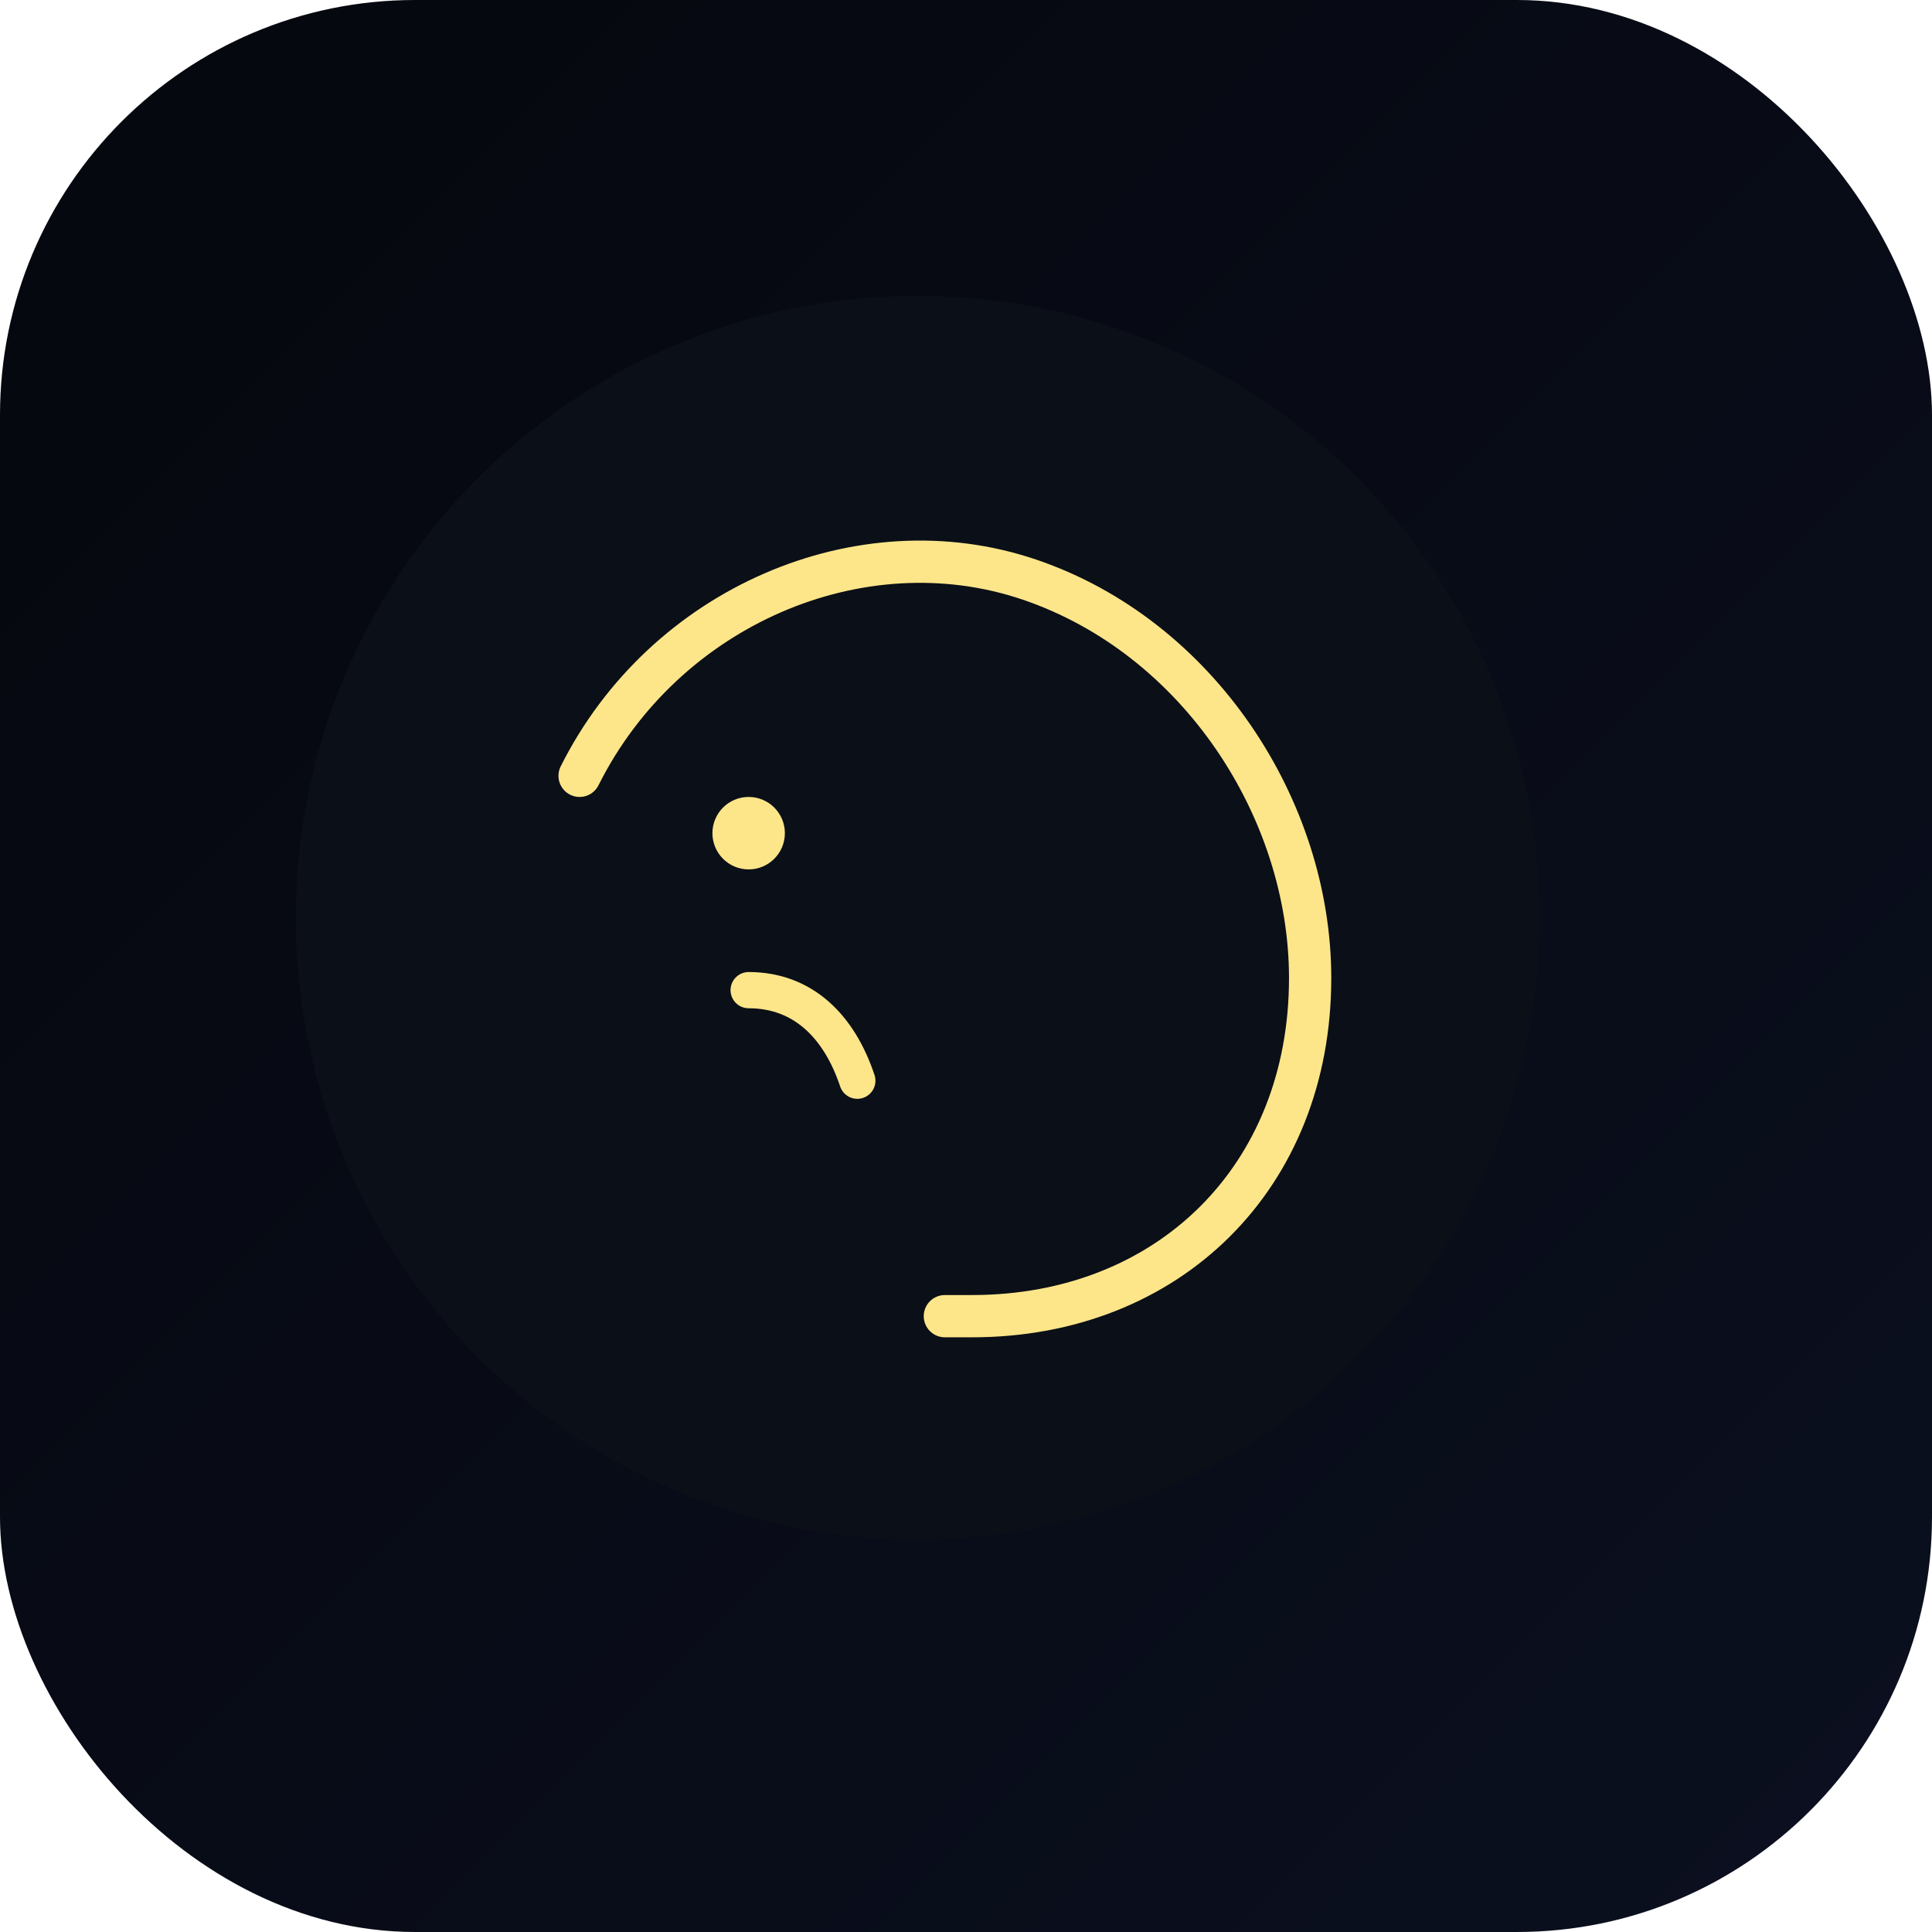 <svg xmlns="http://www.w3.org/2000/svg" viewBox="0 0 1024 1024">
  <defs>
    <linearGradient id="gd" x1="0" y1="0" x2="1" y2="1">
      <stop offset="0%" stop-color="#05070d"/>
      <stop offset="100%" stop-color="#0b1020"/>
    </linearGradient>
  </defs>
  <rect width="1024" height="1024" rx="220" ry="220" fill="url(#gd)"/>
  <g transform="translate(128,128) scale(1.6)">
    <circle cx="224" cy="224" r="206" fill="#0b0f17"/>
    <path d="M112 177c28-56 93-84 149-65 56 19 93 76 93 132 0 66-47 112-112 112h-9" stroke="#FDE68A" stroke-width="14" stroke-linecap="round" fill="none"/>
    <circle cx="168" cy="196" r="12" fill="#FDE68A"/>
    <path d="M168 248c18 0 30 12 36 30" stroke="#FDE68A" stroke-width="12" stroke-linecap="round" fill="none"/>
  </g>
</svg>


